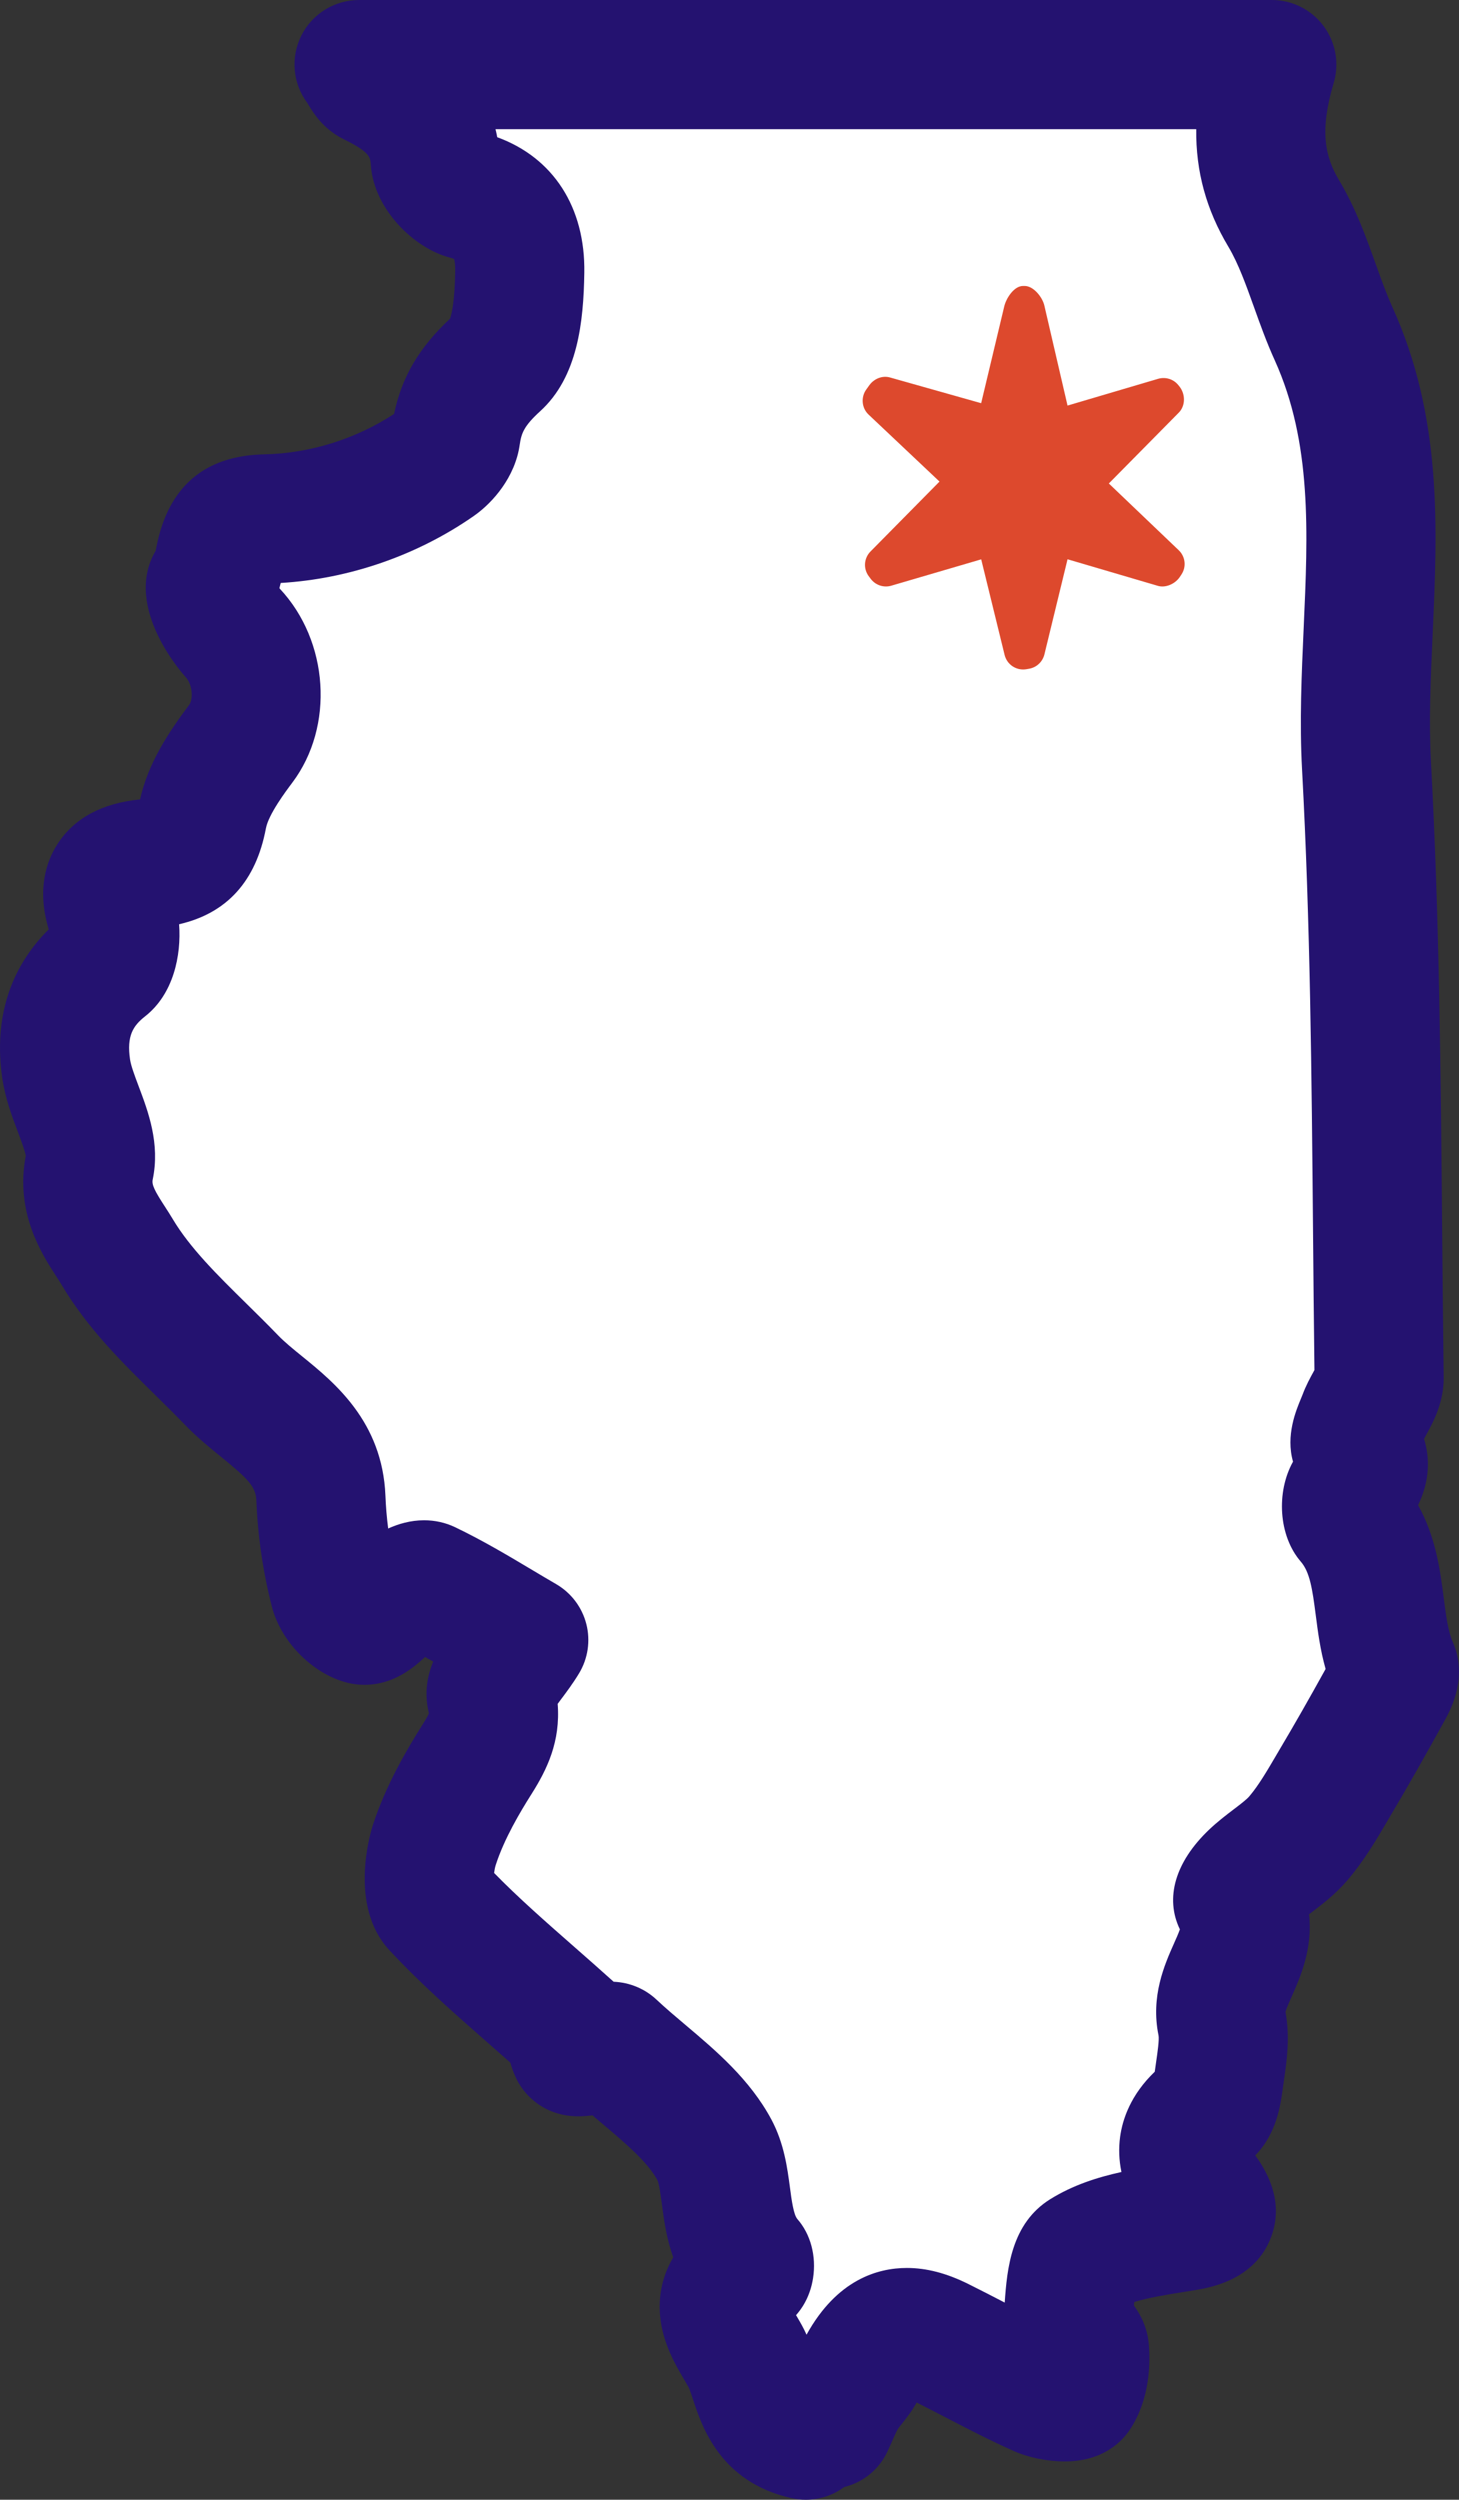 <?xml version="1.0" encoding="utf-8"?>
<!-- Generator: Adobe Illustrator 16.0.3, SVG Export Plug-In . SVG Version: 6.00 Build 0)  -->
<!DOCTYPE svg PUBLIC "-//W3C//DTD SVG 1.1//EN" "http://www.w3.org/Graphics/SVG/1.1/DTD/svg11.dtd">
<svg version="1.1" id="Layer_1" xmlns="http://www.w3.org/2000/svg" xmlns:xlink="http://www.w3.org/1999/xlink" x="0px" y="0px"
	 width="205.182px" height="351.398px" viewBox="0 0 205.182 351.398" enable-background="new 0 0 205.182 351.398"
	 xml:space="preserve">
<rect x="0" y="0" width="205.182" height="351.398" fill="#333333" stroke="none"/>
<g>
	<g>
		<g>
			<path fill="#FFFFFF" d="M50.516,9.078c42.949,0,85.209,0,128.34,0c-2.36,7.929-2.209,14.434,1.691,20.958
				c3.08,5.167,4.479,11.317,6.992,16.859c8.92,19.706,3.541,40.558,4.641,60.832c1.549,28.602,1.383,57.295,1.771,85.958
				c0.024,1.829-1.55,3.652-2.255,5.527c-0.495,1.322-1.52,3.268-0.997,3.996c1.885,2.654,0.928,4.367-0.812,6.504
				c-0.668,0.822-0.754,3.097-0.111,3.84c5.3,6.086,3.263,14.277,6.242,20.988c0.303,0.68-0.233,1.9-0.674,2.701
				c-2.428,4.406-4.895,8.799-7.463,13.12c-1.641,2.776-3.232,5.644-5.309,8.075c-1.773,2.066-4.302,3.46-6.294,5.354
				c-1.002,0.957-2.491,2.908-2.157,3.512c3.516,6.291-3.535,11.003-2.306,16.98c0.537,2.608-0.075,5.485-0.43,8.206
				c-0.203,1.511-0.508,3.546-1.535,4.306c-4.707,3.506-3.985,7.256-0.938,11.176c2.594,3.324,1.51,4.348-2.271,4.996
				c-4.854,0.82-10.156,1.408-14.153,3.891c-2.066,1.281-2,6.412-2.32,9.854c-0.105,1.125,2.24,2.365,2.346,3.643
				c0.168,2.059-0.096,4.51-1.17,6.15c-0.486,0.744-3.557,0.445-5.07-0.234c-4.823-2.146-9.434-4.74-14.176-7.086
				c-5.156-2.553-8.293-1.354-11.008,3.926c-0.674,1.309-1.824,2.365-2.588,3.639c-0.75,1.266-1.283,2.66-1.937,4.047
				c-1.424-1.039-3-2.184-4.573-3.338c-0.265,0.279-0.519,0.557-0.775,0.84c0.566,1.086,1.129,2.18,2.098,4.023
				c-6.795-1.5-6.483-7.355-8.506-11.074c-1.885-3.445-5.756-8.055,0.303-11.793c0.285-0.172,0.386-1.309,0.123-1.605
				c-3.963-4.615-2.393-11.172-4.758-15.608c-3.086-5.755-9.367-9.817-14.36-14.521c-0.296-0.277-1.339,0.295-2.048,0.375
				c-1.141,0.128-3.104,0.562-3.282,0.174c-0.582-1.206-0.496-2.73-0.513-2.889c-6.69-6.039-13.217-11.326-18.881-17.422
				c-1.52-1.637-1.17-5.963-0.317-8.611c1.362-4.204,3.596-8.223,5.979-11.991c1.793-2.826,2.887-5.081,2.057-8.794
				c-0.457-2.025,2.623-4.857,4.539-8.023c-4.465-2.595-8.871-5.41-13.553-7.654c-1.002-0.478-3.09,0.967-4.518,1.803
				c-1.617,0.947-3.289,3.318-4.515,3.064c-1.616-0.345-3.604-2.441-4.039-4.145c-1.084-4.225-1.731-8.637-1.903-13.004
				c-0.351-8.598-7.715-11.561-12.562-16.592c-5.623-5.84-12.067-11.245-16.108-18.054c-1.72-2.897-5-6.616-3.871-11.986
				c0.864-4.154-2.601-9.048-3.283-13.733c-0.814-5.598,0.533-10.608,5.502-14.509c1.377-1.079,1.738-4.955,0.988-6.971
				c-2.066-5.583,1.145-7.087,5.268-7.381c4.514-0.335,6.535-1.92,7.418-6.632c0.688-3.622,3.084-7.133,5.385-10.197
				c3.332-4.443,2.785-11.398-1.166-15.618c-1.69-1.812-3.719-5.852-2.918-6.986c2.14-3.014-0.155-8.824,7.56-8.992
				c8.242-0.167,16.891-2.842,24.112-7.872c1.218-0.846,2.453-2.437,2.65-3.835c0.613-4.266,2.359-7.057,5.771-10.162
				c2.766-2.522,3.161-8.45,3.227-12.888c0.082-4.843-1.65-9.281-7.568-10.771c-1.793-0.456-4.192-3.06-4.315-4.812
				c-0.404-6.079-4.158-8.875-8.926-11.211C51.594,11.054,51.235,10.046,50.516,9.078z"/>
			<path fill="#241270" d="M113.321,351.398c-0.649,0-1.307-0.07-1.957-0.215c-10.062-2.219-12.649-10.072-13.893-13.848
				c-0.207-0.625-0.488-1.48-0.635-1.758c-0.168-0.305-0.373-0.648-0.582-1.002c-1.228-2.07-3.08-5.197-3.426-9.053
				c-0.263-2.932,0.389-5.725,1.848-8.188c-0.961-2.711-1.307-5.312-1.592-7.473c-0.152-1.141-0.381-2.863-0.621-3.369
				c-1.379-2.57-4.48-5.188-7.767-7.961c-0.456-0.386-0.916-0.773-1.379-1.168c-0.614,0.076-1.282,0.137-1.967,0.137
				c-4.561,0-7.481-2.701-8.738-5.291l0,0c-0.37-0.771-0.645-1.535-0.846-2.262c-1.016-0.9-2.026-1.787-3.029-2.664
				c-4.934-4.33-9.594-8.418-13.989-13.15c-5.746-6.188-2.683-16.422-2.312-17.569c1.836-5.657,4.844-10.735,6.947-14.063
				c0.635-0.998,0.854-1.438,0.93-1.629c-0.006-0.062-0.021-0.172-0.059-0.334c-0.588-2.604-0.164-4.936,0.668-6.963
				c-0.381-0.218-0.762-0.431-1.142-0.641c-1.534,1.398-4.348,3.908-8.524,3.908c-0.68,0-1.359-0.068-2.023-0.205
				c-4.991-1.064-9.694-5.695-10.998-10.785c-1.248-4.867-1.981-9.882-2.18-14.896c-0.08-1.939-1.074-3-4.986-6.177
				c-1.577-1.28-3.366-2.733-5.043-4.472c-1.312-1.364-2.676-2.706-4.118-4.126c-4.73-4.652-9.621-9.464-13.261-15.595
				c-0.213-0.361-0.459-0.735-0.715-1.129c-2.049-3.156-5.838-8.991-4.307-16.989c-0.121-0.72-0.717-2.3-1.119-3.372
				c-0.832-2.206-1.773-4.707-2.189-7.554c-1.207-8.294,1.05-15.456,6.537-20.896c-1.705-5.635-0.312-9.601,1.228-11.99
				c2.346-3.638,6.25-5.748,11.614-6.278c1.138-5.096,3.98-9.391,6.904-13.285c0.558-0.742,0.541-2.816-0.533-3.963
				c-0.104-0.111-8.899-9.699-4.18-17.697c0.041-0.188,0.086-0.417,0.123-0.605c1.662-8.415,6.752-12.774,15.127-12.957
				c6.416-0.13,12.863-2.14,18.283-5.68c1.076-5.189,3.502-9.295,7.869-13.395c0.221-0.611,0.664-2.373,0.729-6.738
				c0.015-0.876-0.086-1.41-0.16-1.655c-0.104-0.046-0.278-0.112-0.547-0.18c-5.049-1.284-10.723-6.803-11.156-12.98
				c-0.077-1.174-0.125-1.862-3.864-3.694c-2.861-1.431-4.234-3.694-4.894-4.781c-0.062-0.104-0.125-0.213-0.198-0.322
				c-2.048-2.754-2.349-6.404-0.808-9.47S47.086,0,50.516,0h128.34c2.867,0,5.564,1.354,7.279,3.652
				c1.713,2.298,2.24,5.27,1.422,8.017c-2.045,6.869-1.166,10.448,0.783,13.709c2.316,3.888,3.736,7.852,5.111,11.685
				c0.776,2.174,1.514,4.227,2.354,6.083c7.039,15.55,6.344,30.986,5.674,45.914c-0.285,6.328-0.555,12.306-0.235,18.177
				c1.182,21.816,1.377,43.947,1.565,65.349c0.062,6.994,0.123,13.986,0.219,20.978c0.05,3.561-1.477,6.346-2.389,8.012
				c-0.121,0.219-0.272,0.496-0.373,0.692c0.814,2.659,0.853,5.812-0.838,9.315c2.51,4.526,3.111,9.196,3.617,13.125
				c0.307,2.383,0.596,4.633,1.27,6.149c0.998,2.237,1.638,5.933-1.014,10.757c-2.994,5.434-5.342,9.561-7.615,13.389l-0.567,0.967
				c-1.545,2.633-3.295,5.617-5.642,8.363c-1.67,1.947-3.518,3.35-5,4.476c-0.129,0.099-0.256,0.194-0.381,0.289
				c0.547,4.845-1.275,8.942-2.406,11.483c-0.312,0.701-0.766,1.722-0.91,2.236c0.66,3.57,0.183,6.866-0.204,9.531
				c-0.064,0.439-0.13,0.879-0.185,1.312c-0.289,2.146-0.846,6.28-3.863,9.33c2.89,3.967,3.627,7.869,2.185,11.598
				c-2.287,5.912-8.492,6.977-10.531,7.326c-0.658,0.111-1.303,0.215-1.951,0.318c-2.373,0.383-4.803,0.773-6.721,1.377
				c-0.014,0.166-0.029,0.334-0.041,0.5c0.957,1.314,1.902,3.133,2.096,5.496c0.215,2.615,0.156,7.623-2.619,11.867
				c-1.104,1.691-3.776,4.543-9.215,4.543c-2.446,0-5.127-0.549-7.172-1.467c-3.297-1.467-6.459-3.107-9.518-4.693
				c-1.373-0.713-2.746-1.426-4.129-2.121c-0.724,1.291-1.521,2.289-2.119,3.039c-0.188,0.234-0.445,0.559-0.523,0.678
				c-0.199,0.336-0.5,1.018-0.817,1.738c-0.218,0.484-0.435,0.977-0.664,1.467c-1.154,2.451-3.343,4.26-5.968,4.932
				c-0.032,0.008-0.063,0.018-0.098,0.025C117.165,350.769,115.268,351.398,113.321,351.398z M111.95,325.449
				c0.293,0.494,0.573,0.977,0.827,1.438c0.238,0.441,0.453,0.879,0.648,1.312c4.271-7.73,9.998-9.383,14.111-9.383
				c2.748,0,5.559,0.729,8.592,2.23c1.731,0.857,3.449,1.746,5.166,2.637c0.332-4.812,0.938-11.146,6.414-14.541
				c3.201-1.986,6.643-3.076,10.002-3.814c-0.344-1.654-0.406-3.307-0.185-4.951c0.336-2.463,1.479-5.892,4.871-9.146
				c0.062-0.469,0.136-0.979,0.209-1.491c0.177-1.205,0.439-3.025,0.32-3.625c-1.129-5.482,0.859-9.953,2.174-12.912
				c0.269-0.601,0.642-1.438,0.83-1.984c-2.129-4.405-0.658-9.463,4.08-13.988c1.219-1.16,2.426-2.074,3.488-2.883
				c0.881-0.668,1.789-1.357,2.186-1.819c1.289-1.509,2.494-3.565,3.771-5.741l0.61-1.039c1.933-3.252,3.923-6.733,6.359-11.133
				c-0.756-2.666-1.086-5.234-1.389-7.588c-0.478-3.703-0.834-6.047-2.107-7.51c-3.119-3.611-3.479-9.755-1.088-14.046
				c-1.041-3.687,0.414-7.177,1.121-8.873c0.084-0.201,0.166-0.396,0.231-0.572c0.482-1.282,1.06-2.332,1.521-3.175
				c0.045-0.081,0.094-0.169,0.141-0.258c-0.086-6.616-0.145-13.231-0.203-19.847c-0.186-21.199-0.379-43.121-1.538-64.526
				c-0.367-6.77-0.064-13.482,0.227-19.975c0.602-13.382,1.17-26.021-4.072-37.605c-1.146-2.525-2.043-5.029-2.91-7.451
				c-1.133-3.157-2.2-6.139-3.608-8.503c-3.097-5.18-4.594-10.585-4.519-16.528H69.686c0.09,0.368,0.17,0.745,0.242,1.131
				c7.859,2.864,12.4,9.839,12.244,19.06c-0.103,6.903-0.914,14.632-6.188,19.44c-2.301,2.097-2.664,3.101-2.899,4.747
				c-0.635,4.499-3.752,8.118-6.455,9.997c-7.949,5.536-17.523,8.847-27.15,9.416c-0.057,0.236-0.119,0.479-0.188,0.729
				c0.022,0.033,0.049,0.062,0.069,0.089c6.892,7.356,7.683,19.335,1.765,27.227c-0.92,1.225-3.354,4.467-3.729,6.443
				c-1.393,7.428-5.494,11.955-12.209,13.486c0.324,4.416-0.801,9.827-4.785,12.95c-1.702,1.337-2.598,2.758-2.116,6.057
				c0.131,0.899,0.682,2.359,1.213,3.771c1.35,3.585,3.03,8.046,1.975,13.12c-0.156,0.741,0.307,1.626,1.688,3.753
				c0.396,0.611,0.772,1.194,1.104,1.751c2.437,4.104,6.293,7.899,10.377,11.918c1.467,1.441,2.982,2.934,4.465,4.473
				c0.902,0.937,2.119,1.925,3.408,2.972c4.484,3.642,11.262,9.144,11.685,19.546c0.062,1.549,0.19,3.096,0.387,4.633
				c1.455-0.652,3.139-1.156,5.053-1.156c1.537,0,3.006,0.328,4.365,0.976c3.863,1.853,7.406,3.964,10.834,6.007
				c1.127,0.672,2.25,1.342,3.379,1.996c2.104,1.225,3.633,3.242,4.236,5.604c0.602,2.359,0.231,4.863-1.029,6.947
				c-0.859,1.418-1.775,2.639-2.586,3.717c-0.125,0.168-0.271,0.36-0.414,0.558c0.414,5.306-1.496,9.235-3.697,12.707
				c-1.572,2.487-3.812,6.237-5.008,9.929c-0.107,0.331-0.186,0.749-0.234,1.137c3.414,3.496,7.228,6.84,11.232,10.354
				c1.834,1.61,3.697,3.245,5.574,4.937c2.278,0.099,4.42,0.992,6.063,2.545c1.222,1.147,2.599,2.312,4.056,3.541
				c4.237,3.576,9.039,7.629,12.073,13.289c1.781,3.34,2.236,6.771,2.603,9.531c0.237,1.795,0.508,3.83,1.045,4.453
				c1.869,2.135,2.692,5.199,2.203,8.342C114.018,322.285,113.196,324.054,111.95,325.449z"/>
		</g>
	</g>
</g>
<path fill="#DD492D" d="M165.77,77.352l-9.832-9.387L165.782,58c0.946-0.957,0.936-2.589,0.104-3.647l-0.172-0.213
	c-0.68-0.851-1.793-1.19-2.838-0.892l-12.746,3.764l-3.269-14.098c-0.286-1.176-1.532-2.716-2.756-2.716h-0.235
	c-1.236,0-2.343,1.656-2.636,2.853l-3.252,13.627l-12.803-3.612c-1.068-0.313-2.223,0.152-2.896,1.049l-0.433,0.604
	c-0.813,1.094-0.684,2.644,0.31,3.571l9.965,9.407l-9.695,9.817c-0.943,0.942-1.045,2.432-0.254,3.49l0.254,0.34
	c0.674,0.912,1.834,1.307,2.918,0.988l12.639-3.703l3.294,13.444c0.299,1.211,1.383,2.037,2.594,2.037
	c0.146,0,0.283-0.011,0.432-0.031l0.404-0.07c1.059-0.173,1.916-0.978,2.168-2.021l3.252-13.369l12.695,3.733
	c1.104,0.33,2.438-0.278,3.086-1.235l0.231-0.35C166.866,79.692,166.708,78.248,165.77,77.352z"/>
</svg>
